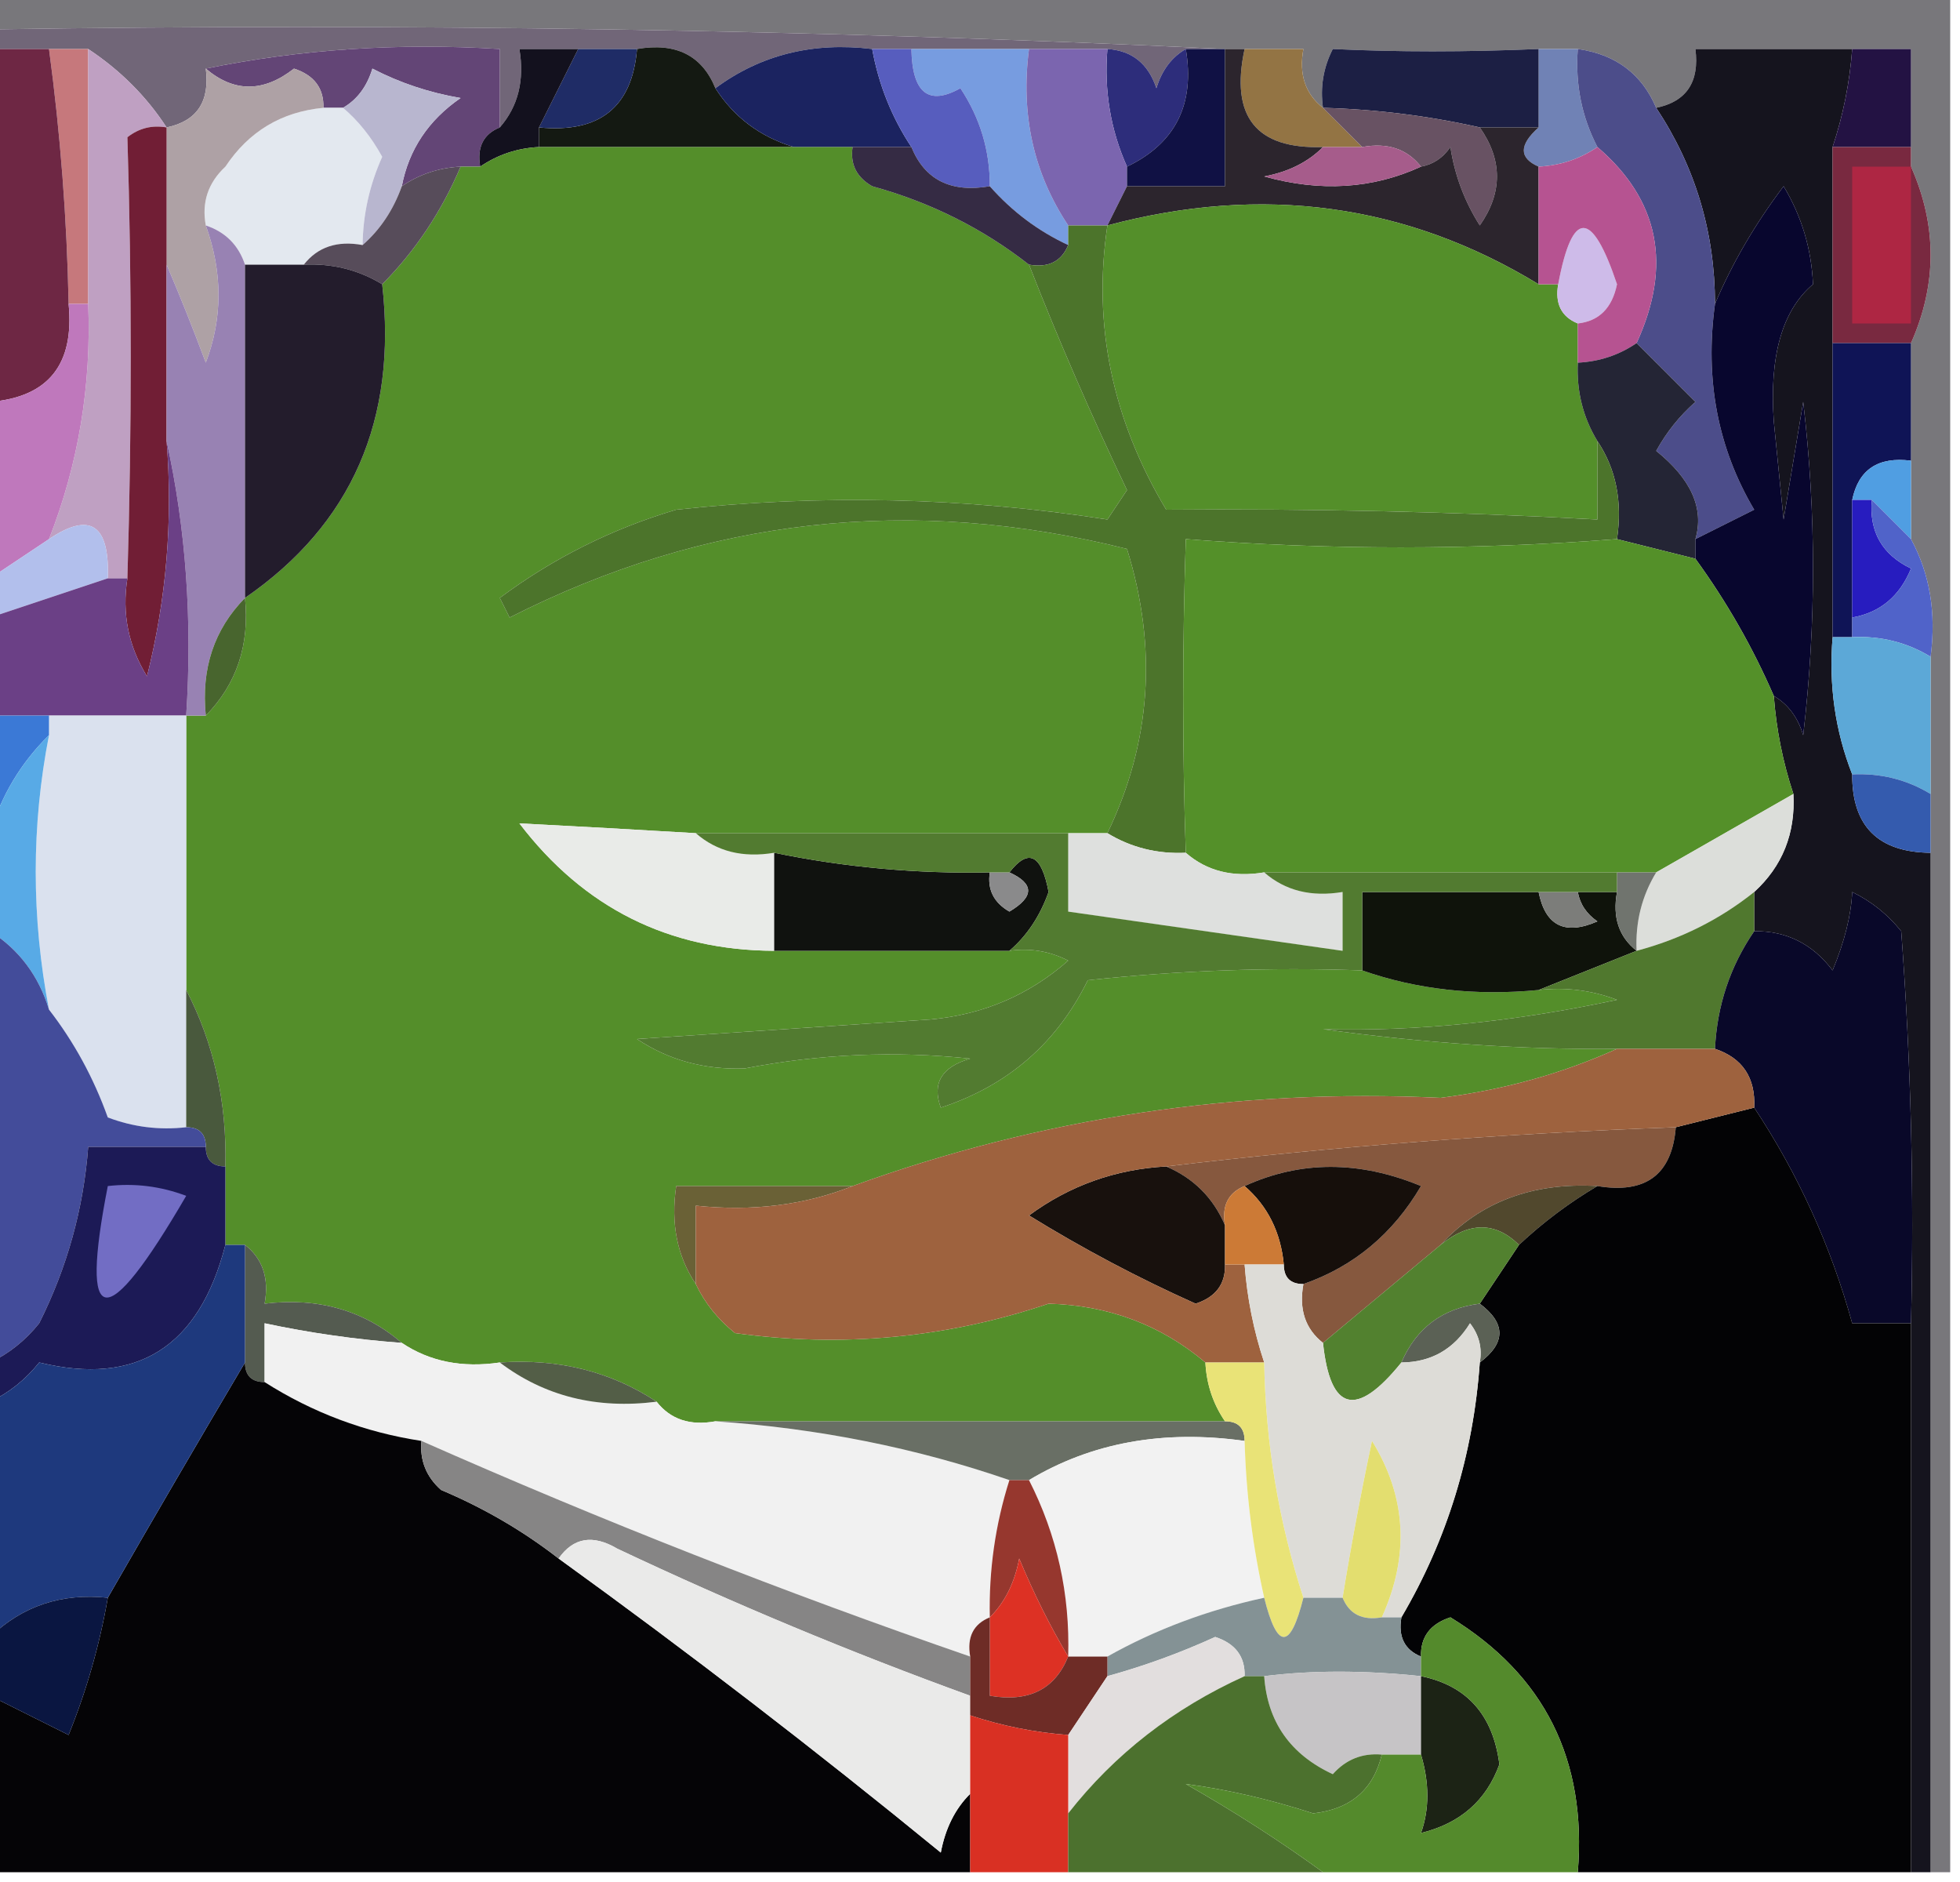 <?xml version="1.0" encoding="UTF-8"?>
<!DOCTYPE svg PUBLIC "-//W3C//DTD SVG 1.1//EN" "http://www.w3.org/Graphics/SVG/1.1/DTD/svg11.dtd">
<svg xmlns="http://www.w3.org/2000/svg" version="1.1" width="100px" height="96px" style="shape-rendering:geometricPrecision; text-rendering:geometricPrecision; image-rendering:optimizeQuality; fill-rule:evenodd; clip-rule:evenodd" xmlns:xlink="http://www.w3.org/1999/xlink">
<g><path style="opacity:1" fill="#78777b" d="M -0.5,-0.5 C 32.833,-0.5 66.167,-0.5 99.5,-0.5C 99.5,31.5 99.5,63.5 99.5,95.5C 99.167,95.5 98.833,95.5 98.5,95.5C 98.5,78.167 98.5,60.833 98.5,43.5C 98.5,42.5 98.5,41.5 98.5,40.5C 98.5,38.167 98.5,35.833 98.5,33.5C 98.795,31.265 98.461,29.265 97.5,27.5C 97.5,26.167 97.5,24.833 97.5,23.5C 97.5,21.5 97.5,19.5 97.5,17.5C 98.833,14.5 98.833,11.5 97.5,8.5C 97.5,8.167 97.5,7.833 97.5,7.5C 97.5,5.833 97.5,4.167 97.5,2.5C 96.5,2.5 95.5,2.5 94.5,2.5C 91.833,2.5 89.167,2.5 86.5,2.5C 86.715,4.179 86.048,5.179 84.5,5.5C 83.764,3.771 82.43,2.771 80.5,2.5C 79.833,2.5 79.167,2.5 78.5,2.5C 74.788,2.658 71.288,2.658 68,2.5C 67.517,3.448 67.35,4.448 67.5,5.5C 66.596,4.791 66.263,3.791 66.5,2.5C 65.5,2.5 64.5,2.5 63.5,2.5C 63.167,2.5 62.833,2.5 62.5,2.5C 41.673,1.503 20.673,1.169 -0.5,1.5C -0.5,0.833 -0.5,0.167 -0.5,-0.5 Z"/></g>
<g><path style="opacity:1" fill="#716678" d="M -0.5,2.5 C -0.5,2.167 -0.5,1.833 -0.5,1.5C 20.673,1.169 41.673,1.503 62.5,2.5C 61.833,2.5 61.167,2.5 60.5,2.5C 59.778,2.918 59.278,3.584 59,4.5C 58.583,3.244 57.75,2.577 56.5,2.5C 55.167,2.5 53.833,2.5 52.5,2.5C 50.5,2.5 48.5,2.5 46.5,2.5C 45.833,2.5 45.167,2.5 44.5,2.5C 41.467,2.132 38.8,2.798 36.5,4.5C 35.817,2.824 34.483,2.157 32.5,2.5C 31.5,2.5 30.5,2.5 29.5,2.5C 28.5,2.5 27.5,2.5 26.5,2.5C 26.768,4.099 26.434,5.432 25.5,6.5C 25.5,5.167 25.5,3.833 25.5,2.5C 20.305,2.179 15.305,2.513 10.5,3.5C 10.715,5.179 10.048,6.179 8.5,6.5C 7.467,4.915 6.134,3.581 4.5,2.5C 3.833,2.5 3.167,2.5 2.5,2.5C 1.5,2.5 0.5,2.5 -0.5,2.5 Z"/></g>
<g><path style="opacity:1" fill="#634576" d="M 10.5,3.5 C 15.305,2.513 20.305,2.179 25.5,2.5C 25.5,3.833 25.5,5.167 25.5,6.5C 24.662,6.842 24.328,7.508 24.5,8.5C 24.167,8.5 23.833,8.5 23.5,8.5C 22.391,8.557 21.391,8.89 20.5,9.5C 20.859,7.629 21.859,6.129 23.5,5C 21.899,4.727 20.399,4.227 19,3.5C 18.722,4.416 18.222,5.082 17.5,5.5C 17.167,5.5 16.833,5.5 16.5,5.5C 16.53,4.503 16.03,3.836 15,3.5C 13.437,4.722 11.937,4.722 10.5,3.5 Z"/></g>
<g><path style="opacity:1" fill="#7082b5" d="M 78.5,2.5 C 79.167,2.5 79.833,2.5 80.5,2.5C 80.366,4.292 80.699,5.958 81.5,7.5C 80.609,8.11 79.609,8.443 78.5,8.5C 77.494,8.062 77.494,7.396 78.5,6.5C 78.5,5.167 78.5,3.833 78.5,2.5 Z"/></g>
<g><path style="opacity:1" fill="#141912" d="M 32.5,2.5 C 34.483,2.157 35.817,2.824 36.5,4.5C 37.447,5.978 38.781,6.978 40.5,7.5C 36.167,7.5 31.833,7.5 27.5,7.5C 27.5,7.167 27.5,6.833 27.5,6.5C 30.588,6.803 32.254,5.47 32.5,2.5 Z"/></g>
<g><path style="opacity:1" fill="#937444" d="M 63.5,2.5 C 64.5,2.5 65.5,2.5 66.5,2.5C 66.263,3.791 66.596,4.791 67.5,5.5C 68.167,6.167 68.833,6.833 69.5,7.5C 68.833,7.5 68.167,7.5 67.5,7.5C 64.09,7.616 62.756,5.95 63.5,2.5 Z"/></g>
<g><path style="opacity:1" fill="#1c1f44" d="M 78.5,2.5 C 78.5,3.833 78.5,5.167 78.5,6.5C 77.5,6.5 76.5,6.5 75.5,6.5C 72.873,5.908 70.206,5.575 67.5,5.5C 67.35,4.448 67.517,3.448 68,2.5C 71.288,2.658 74.788,2.658 78.5,2.5 Z"/></g>
<g><path style="opacity:1" fill="#15141e" d="M 94.5,2.5 C 94.371,4.216 94.038,5.883 93.5,7.5C 93.5,10.833 93.5,14.167 93.5,17.5C 93.5,22.5 93.5,27.5 93.5,32.5C 93.298,34.95 93.631,37.283 94.5,39.5C 94.488,42.142 95.821,43.475 98.5,43.5C 98.5,60.833 98.5,78.167 98.5,95.5C 98.167,95.5 97.833,95.5 97.5,95.5C 97.5,86.167 97.5,76.833 97.5,67.5C 97.666,60.825 97.5,54.158 97,47.5C 96.311,46.643 95.478,45.977 94.5,45.5C 94.446,46.687 94.113,48.02 93.5,49.5C 92.476,48.147 91.143,47.48 89.5,47.5C 89.5,46.833 89.5,46.167 89.5,45.5C 90.942,44.181 91.609,42.514 91.5,40.5C 90.962,38.883 90.629,37.216 90.5,35.5C 91.222,35.917 91.722,36.584 92,37.5C 92.667,31.833 92.667,26.167 92,20.5C 91.667,22.5 91.333,24.5 91,26.5C 90.833,24.833 90.667,23.167 90.5,21.5C 90.265,18.158 90.932,15.825 92.5,14.5C 92.423,12.701 91.923,11.034 91,9.5C 89.541,11.432 88.375,13.432 87.5,15.5C 87.494,11.843 86.494,8.51 84.5,5.5C 86.048,5.179 86.715,4.179 86.5,2.5C 89.167,2.5 91.833,2.5 94.5,2.5 Z"/></g>
<g><path style="opacity:1" fill="#1f2c66" d="M 29.5,2.5 C 30.5,2.5 31.5,2.5 32.5,2.5C 32.254,5.47 30.588,6.803 27.5,6.5C 28.167,5.167 28.833,3.833 29.5,2.5 Z"/></g>
<g><path style="opacity:1" fill="#1b2360" d="M 44.5,2.5 C 44.831,4.322 45.498,5.989 46.5,7.5C 45.5,7.5 44.5,7.5 43.5,7.5C 42.5,7.5 41.5,7.5 40.5,7.5C 38.781,6.978 37.447,5.978 36.5,4.5C 38.8,2.798 41.467,2.132 44.5,2.5 Z"/></g>
<g><path style="opacity:1" fill="#779ce0" d="M 46.5,2.5 C 48.5,2.5 50.5,2.5 52.5,2.5C 52.065,5.838 52.732,8.838 54.5,11.5C 54.5,11.833 54.5,12.167 54.5,12.5C 52.97,11.789 51.637,10.789 50.5,9.5C 50.509,7.692 50.009,6.025 49,4.5C 47.374,5.412 46.541,4.745 46.5,2.5 Z"/></g>
<g><path style="opacity:1" fill="#2d2d7b" d="M 56.5,2.5 C 57.75,2.577 58.583,3.244 59,4.5C 59.278,3.584 59.778,2.918 60.5,2.5C 60.975,5.313 59.975,7.313 57.5,8.5C 56.659,6.621 56.325,4.621 56.5,2.5 Z"/></g>
<g><path style="opacity:1" fill="#c6787c" d="M 2.5,2.5 C 3.167,2.5 3.833,2.5 4.5,2.5C 4.5,6.833 4.5,11.167 4.5,15.5C 4.167,15.5 3.833,15.5 3.5,15.5C 3.414,11.143 3.08,6.81 2.5,2.5 Z"/></g>
<g><path style="opacity:1" fill="#13111e" d="M 29.5,2.5 C 28.833,3.833 28.167,5.167 27.5,6.5C 27.5,6.833 27.5,7.167 27.5,7.5C 26.391,7.557 25.391,7.89 24.5,8.5C 24.328,7.508 24.662,6.842 25.5,6.5C 26.434,5.432 26.768,4.099 26.5,2.5C 27.5,2.5 28.5,2.5 29.5,2.5 Z"/></g>
<g><path style="opacity:1" fill="#685263" d="M 67.5,5.5 C 70.206,5.575 72.873,5.908 75.5,6.5C 76.666,8.166 76.666,9.833 75.5,11.5C 74.719,10.271 74.219,8.938 74,7.5C 73.617,8.056 73.117,8.389 72.5,8.5C 71.791,7.596 70.791,7.263 69.5,7.5C 68.833,6.833 68.167,6.167 67.5,5.5 Z"/></g>
<g><path style="opacity:1" fill="#4c4d8a" d="M 80.5,2.5 C 82.43,2.771 83.764,3.771 84.5,5.5C 86.494,8.51 87.494,11.843 87.5,15.5C 86.971,19.351 87.638,22.851 89.5,26C 88.473,26.513 87.473,27.013 86.5,27.5C 86.955,25.94 86.289,24.44 84.5,23C 85.022,22.05 85.689,21.216 86.5,20.5C 85.452,19.452 84.452,18.452 83.5,17.5C 85.321,13.534 84.654,10.201 81.5,7.5C 80.699,5.958 80.366,4.292 80.5,2.5 Z"/></g>
<g><path style="opacity:1" fill="#231243" d="M 94.5,2.5 C 95.5,2.5 96.5,2.5 97.5,2.5C 97.5,4.167 97.5,5.833 97.5,7.5C 96.167,7.5 94.833,7.5 93.5,7.5C 94.038,5.883 94.371,4.216 94.5,2.5 Z"/></g>
<g><path style="opacity:1" fill="#7b65af" d="M 52.5,2.5 C 53.833,2.5 55.167,2.5 56.5,2.5C 56.325,4.621 56.659,6.621 57.5,8.5C 57.5,8.833 57.5,9.167 57.5,9.5C 57.167,10.167 56.833,10.833 56.5,11.5C 55.833,11.5 55.167,11.5 54.5,11.5C 52.732,8.838 52.065,5.838 52.5,2.5 Z"/></g>
<g><path style="opacity:1" fill="#101144" d="M 60.5,2.5 C 61.167,2.5 61.833,2.5 62.5,2.5C 62.5,4.833 62.5,7.167 62.5,9.5C 60.833,9.5 59.167,9.5 57.5,9.5C 57.5,9.167 57.5,8.833 57.5,8.5C 59.975,7.313 60.975,5.313 60.5,2.5 Z"/></g>
<g><path style="opacity:1" fill="#548e2a" d="M 27.5,7.5 C 31.833,7.5 36.167,7.5 40.5,7.5C 41.5,7.5 42.5,7.5 43.5,7.5C 43.369,8.376 43.703,9.043 44.5,9.5C 47.472,10.319 50.139,11.653 52.5,13.5C 54.014,17.366 55.681,21.199 57.5,25C 57.167,25.5 56.833,26 56.5,26.5C 49.217,25.368 41.883,25.201 34.5,26C 31.221,26.973 28.221,28.473 25.5,30.5C 25.667,30.833 25.833,31.167 26,31.5C 36.014,26.408 46.514,25.241 57.5,28C 59.065,33.038 58.732,37.871 56.5,42.5C 55.833,42.5 55.167,42.5 54.5,42.5C 48.167,42.5 41.833,42.5 35.5,42.5C 32.447,42.319 29.447,42.152 26.5,42C 29.787,46.31 34.12,48.477 39.5,48.5C 43.5,48.5 47.5,48.5 51.5,48.5C 52.552,48.35 53.552,48.517 54.5,49C 52.51,50.751 50.177,51.751 47.5,52C 42.5,52.333 37.5,52.667 32.5,53C 34.116,54.077 35.949,54.577 38,54.5C 41.827,53.761 45.66,53.594 49.5,54C 48.044,54.423 47.544,55.256 48,56.5C 51.422,55.376 53.922,53.209 55.5,50C 60.155,49.501 64.822,49.334 69.5,49.5C 72.287,50.477 75.287,50.81 78.5,50.5C 79.873,50.343 81.207,50.51 82.5,51C 77.27,52.12 72.27,52.62 67.5,52.5C 72.667,53.212 77.667,53.546 82.5,53.5C 79.699,54.766 76.699,55.599 73.5,56C 63.116,55.511 53.116,57.011 43.5,60.5C 40.5,60.5 37.5,60.5 34.5,60.5C 34.215,62.415 34.549,64.081 35.5,65.5C 35.953,66.458 36.62,67.292 37.5,68C 42.971,68.753 48.304,68.253 53.5,66.5C 56.559,66.583 59.225,67.583 61.5,69.5C 61.557,70.609 61.89,71.609 62.5,72.5C 53.833,72.5 45.167,72.5 36.5,72.5C 35.209,72.737 34.209,72.404 33.5,71.5C 31.162,69.96 28.495,69.294 25.5,69.5C 23.585,69.784 21.919,69.451 20.5,68.5C 18.561,66.837 16.228,66.171 13.5,66.5C 13.737,65.209 13.404,64.209 12.5,63.5C 12.167,63.5 11.833,63.5 11.5,63.5C 11.5,62.167 11.5,60.833 11.5,59.5C 11.58,56.219 10.913,53.219 9.5,50.5C 9.5,45.833 9.5,41.167 9.5,36.5C 9.833,36.5 10.167,36.5 10.5,36.5C 12.074,34.898 12.741,32.898 12.5,30.5C 17.946,26.746 20.279,21.413 19.5,14.5C 21.192,12.795 22.525,10.795 23.5,8.5C 23.833,8.5 24.167,8.5 24.5,8.5C 25.391,7.89 26.391,7.557 27.5,7.5 Z"/></g>
<g><path style="opacity:1" fill="#575dbe" d="M 44.5,2.5 C 45.167,2.5 45.833,2.5 46.5,2.5C 46.541,4.745 47.374,5.412 49,4.5C 50.009,6.025 50.509,7.692 50.5,9.5C 48.517,9.843 47.183,9.176 46.5,7.5C 45.498,5.989 44.831,4.322 44.5,2.5 Z"/></g>
<g><path style="opacity:1" fill="#e3e8ef" d="M 16.5,5.5 C 16.833,5.5 17.167,5.5 17.5,5.5C 18.278,6.156 18.944,6.989 19.5,8C 18.852,9.44 18.519,10.94 18.5,12.5C 17.209,12.263 16.209,12.596 15.5,13.5C 14.5,13.5 13.5,13.5 12.5,13.5C 12.167,12.5 11.5,11.833 10.5,11.5C 10.281,10.325 10.614,9.325 11.5,8.5C 12.695,6.703 14.362,5.703 16.5,5.5 Z"/></g>
<g><path style="opacity:1" fill="#2c252d" d="M 62.5,2.5 C 62.833,2.5 63.167,2.5 63.5,2.5C 62.756,5.95 64.09,7.616 67.5,7.5C 66.737,8.268 65.737,8.768 64.5,9C 67.367,9.801 70.034,9.634 72.5,8.5C 73.117,8.389 73.617,8.056 74,7.5C 74.219,8.938 74.719,10.271 75.5,11.5C 76.666,9.833 76.666,8.166 75.5,6.5C 76.5,6.5 77.5,6.5 78.5,6.5C 77.494,7.396 77.494,8.062 78.5,8.5C 78.5,10.5 78.5,12.5 78.5,14.5C 71.742,10.389 64.409,9.389 56.5,11.5C 56.833,10.833 57.167,10.167 57.5,9.5C 59.167,9.5 60.833,9.5 62.5,9.5C 62.5,7.167 62.5,4.833 62.5,2.5 Z"/></g>
<g><path style="opacity:1" fill="#a65c8b" d="M 67.5,7.5 C 68.167,7.5 68.833,7.5 69.5,7.5C 70.791,7.263 71.791,7.596 72.5,8.5C 70.034,9.634 67.367,9.801 64.5,9C 65.737,8.768 66.737,8.268 67.5,7.5 Z"/></g>
<g><path style="opacity:1" fill="#b8b6cf" d="M 20.5,9.5 C 20.068,10.71 19.401,11.71 18.5,12.5C 18.519,10.94 18.852,9.44 19.5,8C 18.944,6.989 18.278,6.156 17.5,5.5C 18.222,5.082 18.722,4.416 19,3.5C 20.399,4.227 21.899,4.727 23.5,5C 21.859,6.129 20.859,7.629 20.5,9.5 Z"/></g>
<g><path style="opacity:1" fill="#aea1a5" d="M 10.5,3.5 C 11.937,4.722 13.437,4.722 15,3.5C 16.03,3.836 16.53,4.503 16.5,5.5C 14.362,5.703 12.695,6.703 11.5,8.5C 10.614,9.325 10.281,10.325 10.5,11.5C 11.364,13.895 11.364,16.229 10.5,18.5C 9.83,16.709 9.163,15.042 8.5,13.5C 8.5,11.167 8.5,8.833 8.5,6.5C 10.048,6.179 10.715,5.179 10.5,3.5 Z"/></g>
<g><path style="opacity:1" fill="#352b44" d="M 43.5,7.5 C 44.5,7.5 45.5,7.5 46.5,7.5C 47.183,9.176 48.517,9.843 50.5,9.5C 51.637,10.789 52.97,11.789 54.5,12.5C 54.158,13.338 53.492,13.672 52.5,13.5C 50.139,11.653 47.472,10.319 44.5,9.5C 43.703,9.043 43.369,8.376 43.5,7.5 Z"/></g>
<g><path style="opacity:1" fill="#548f2a" d="M 78.5,14.5 C 78.833,14.5 79.167,14.5 79.5,14.5C 79.328,15.492 79.662,16.158 80.5,16.5C 80.5,17.167 80.5,17.833 80.5,18.5C 80.433,19.959 80.766,21.292 81.5,22.5C 81.5,23.833 81.5,25.167 81.5,26.5C 74.206,26.104 66.872,25.938 59.5,26C 56.742,21.391 55.742,16.558 56.5,11.5C 64.409,9.389 71.742,10.389 78.5,14.5 Z"/></g>
<g><path style="opacity:1" fill="#bfa0c2" d="M 4.5,2.5 C 6.134,3.581 7.467,4.915 8.5,6.5C 7.761,6.369 7.094,6.536 6.5,7C 6.728,14.396 6.728,21.896 6.5,29.5C 6.167,29.5 5.833,29.5 5.5,29.5C 5.598,26.752 4.598,26.086 2.5,27.5C 4,23.67 4.667,19.67 4.5,15.5C 4.5,11.167 4.5,6.833 4.5,2.5 Z"/></g>
<g><path style="opacity:1" fill="#574c5a" d="M 23.5,8.5 C 22.525,10.795 21.192,12.795 19.5,14.5C 18.292,13.766 16.959,13.433 15.5,13.5C 16.209,12.596 17.209,12.263 18.5,12.5C 19.401,11.71 20.068,10.71 20.5,9.5C 21.391,8.89 22.391,8.557 23.5,8.5 Z"/></g>
<g><path style="opacity:1" fill="#cebbe9" d="M 80.5,16.5 C 79.662,16.158 79.328,15.492 79.5,14.5C 80.216,10.673 81.216,10.673 82.5,14.5C 82.253,15.713 81.586,16.38 80.5,16.5 Z"/></g>
<g><path style="opacity:1" fill="#6e2744" d="M -0.5,2.5 C 0.5,2.5 1.5,2.5 2.5,2.5C 3.08,6.81 3.414,11.143 3.5,15.5C 3.803,18.588 2.47,20.254 -0.5,20.5C -0.5,14.5 -0.5,8.5 -0.5,2.5 Z"/></g>
<g><path style="opacity:1" fill="#792940" d="M 93.5,7.5 C 94.833,7.5 96.167,7.5 97.5,7.5C 97.5,7.833 97.5,8.167 97.5,8.5C 98.833,11.5 98.833,14.5 97.5,17.5C 96.167,17.5 94.833,17.5 93.5,17.5C 93.5,14.167 93.5,10.833 93.5,7.5 Z"/></g>
<g><path style="opacity:1" fill="#ae2643" d="M 97.5,8.5 C 97.5,11.167 97.5,13.833 97.5,16.5C 96.5,16.5 95.5,16.5 94.5,16.5C 94.5,13.833 94.5,11.167 94.5,8.5C 95.5,8.5 96.5,8.5 97.5,8.5 Z"/></g>
<g><path style="opacity:1" fill="#b65391" d="M 81.5,7.5 C 84.654,10.201 85.321,13.534 83.5,17.5C 82.609,18.11 81.609,18.443 80.5,18.5C 80.5,17.833 80.5,17.167 80.5,16.5C 81.586,16.38 82.253,15.713 82.5,14.5C 81.216,10.673 80.216,10.673 79.5,14.5C 79.167,14.5 78.833,14.5 78.5,14.5C 78.5,12.5 78.5,10.5 78.5,8.5C 79.609,8.443 80.609,8.11 81.5,7.5 Z"/></g>
<g><path style="opacity:1" fill="#0f1456" d="M 93.5,17.5 C 94.833,17.5 96.167,17.5 97.5,17.5C 97.5,19.5 97.5,21.5 97.5,23.5C 95.821,23.285 94.821,23.952 94.5,25.5C 94.5,27.5 94.5,29.5 94.5,31.5C 94.5,31.833 94.5,32.167 94.5,32.5C 94.167,32.5 93.833,32.5 93.5,32.5C 93.5,27.5 93.5,22.5 93.5,17.5 Z"/></g>
<g><path style="opacity:1" fill="#bf78bc" d="M 3.5,15.5 C 3.833,15.5 4.167,15.5 4.5,15.5C 4.667,19.67 4,23.67 2.5,27.5C 1.5,28.167 0.5,28.833 -0.5,29.5C -0.5,26.5 -0.5,23.5 -0.5,20.5C 2.47,20.254 3.803,18.588 3.5,15.5 Z"/></g>
<g><path style="opacity:1" fill="#711e35" d="M 8.5,6.5 C 8.5,8.833 8.5,11.167 8.5,13.5C 8.5,16.5 8.5,19.5 8.5,22.5C 8.824,26.555 8.491,30.555 7.5,34.5C 6.548,32.955 6.215,31.288 6.5,29.5C 6.728,21.896 6.728,14.396 6.5,7C 7.094,6.536 7.761,6.369 8.5,6.5 Z"/></g>
<g><path style="opacity:1" fill="#9882b3" d="M 10.5,11.5 C 11.5,11.833 12.167,12.5 12.5,13.5C 12.5,19.167 12.5,24.833 12.5,30.5C 10.926,32.102 10.259,34.102 10.5,36.5C 10.167,36.5 9.833,36.5 9.5,36.5C 9.819,31.637 9.486,26.97 8.5,22.5C 8.5,19.5 8.5,16.5 8.5,13.5C 9.163,15.042 9.83,16.709 10.5,18.5C 11.364,16.229 11.364,13.895 10.5,11.5 Z"/></g>
<g><path style="opacity:1" fill="#231c2c" d="M 12.5,13.5 C 13.5,13.5 14.5,13.5 15.5,13.5C 16.959,13.433 18.292,13.766 19.5,14.5C 20.279,21.413 17.946,26.746 12.5,30.5C 12.5,24.833 12.5,19.167 12.5,13.5 Z"/></g>
<g><path style="opacity:1" fill="#242535" d="M 83.5,17.5 C 84.452,18.452 85.452,19.452 86.5,20.5C 85.689,21.216 85.022,22.05 84.5,23C 86.289,24.44 86.955,25.94 86.5,27.5C 86.5,27.833 86.5,28.167 86.5,28.5C 85.167,28.167 83.833,27.833 82.5,27.5C 82.784,25.585 82.451,23.919 81.5,22.5C 80.766,21.292 80.433,19.959 80.5,18.5C 81.609,18.443 82.609,18.11 83.5,17.5 Z"/></g>
<g><path style="opacity:1" fill="#08062e" d="M 90.5,35.5 C 89.431,33.031 88.098,30.698 86.5,28.5C 86.5,28.167 86.5,27.833 86.5,27.5C 87.473,27.013 88.473,26.513 89.5,26C 87.638,22.851 86.971,19.351 87.5,15.5C 88.375,13.432 89.541,11.432 91,9.5C 91.923,11.034 92.423,12.701 92.5,14.5C 90.932,15.825 90.265,18.158 90.5,21.5C 90.667,23.167 90.833,24.833 91,26.5C 91.333,24.5 91.667,22.5 92,20.5C 92.667,26.167 92.667,31.833 92,37.5C 91.722,36.584 91.222,35.917 90.5,35.5 Z"/></g>
<g><path style="opacity:1" fill="#4c742b" d="M 54.5,11.5 C 55.167,11.5 55.833,11.5 56.5,11.5C 55.742,16.558 56.742,21.391 59.5,26C 66.872,25.938 74.206,26.104 81.5,26.5C 81.5,25.167 81.5,23.833 81.5,22.5C 82.451,23.919 82.784,25.585 82.5,27.5C 75.123,28.063 67.79,28.063 60.5,27.5C 60.323,32.984 60.323,38.317 60.5,43.5C 59.041,43.567 57.708,43.234 56.5,42.5C 58.732,37.871 59.065,33.038 57.5,28C 46.514,25.241 36.014,26.408 26,31.5C 25.833,31.167 25.667,30.833 25.5,30.5C 28.221,28.473 31.221,26.973 34.5,26C 41.883,25.201 49.217,25.368 56.5,26.5C 56.833,26 57.167,25.5 57.5,25C 55.681,21.199 54.014,17.366 52.5,13.5C 53.492,13.672 54.158,13.338 54.5,12.5C 54.5,12.167 54.5,11.833 54.5,11.5 Z"/></g>
<g><path style="opacity:1" fill="#509ee2" d="M 97.5,23.5 C 97.5,24.833 97.5,26.167 97.5,27.5C 96.833,26.833 96.167,26.167 95.5,25.5C 95.167,25.5 94.833,25.5 94.5,25.5C 94.821,23.952 95.821,23.285 97.5,23.5 Z"/></g>
<g><path style="opacity:1" fill="#549029" d="M 82.5,27.5 C 83.833,27.833 85.167,28.167 86.5,28.5C 88.098,30.698 89.431,33.031 90.5,35.5C 90.629,37.216 90.962,38.883 91.5,40.5C 89.167,41.833 86.833,43.167 84.5,44.5C 83.833,44.5 83.167,44.5 82.5,44.5C 76.5,44.5 70.5,44.5 64.5,44.5C 62.901,44.768 61.568,44.434 60.5,43.5C 60.323,38.317 60.323,32.984 60.5,27.5C 67.79,28.063 75.123,28.063 82.5,27.5 Z"/></g>
<g><path style="opacity:1" fill="#b2bfec" d="M 5.5,29.5 C 3.5,30.167 1.5,30.833 -0.5,31.5C -0.5,30.833 -0.5,30.167 -0.5,29.5C 0.5,28.833 1.5,28.167 2.5,27.5C 4.598,26.086 5.598,26.752 5.5,29.5 Z"/></g>
<g><path style="opacity:1" fill="#271cbf" d="M 94.5,25.5 C 94.833,25.5 95.167,25.5 95.5,25.5C 95.36,27.124 96.027,28.29 97.5,29C 96.922,30.417 95.922,31.25 94.5,31.5C 94.5,29.5 94.5,27.5 94.5,25.5 Z"/></g>
<g><path style="opacity:1" fill="#5063c9" d="M 95.5,25.5 C 96.167,26.167 96.833,26.833 97.5,27.5C 98.461,29.265 98.795,31.265 98.5,33.5C 97.292,32.766 95.959,32.433 94.5,32.5C 94.5,32.167 94.5,31.833 94.5,31.5C 95.922,31.25 96.922,30.417 97.5,29C 96.027,28.29 95.36,27.124 95.5,25.5 Z"/></g>
<g><path style="opacity:1" fill="#6b4086" d="M 8.5,22.5 C 9.486,26.97 9.819,31.637 9.5,36.5C 7.167,36.5 4.833,36.5 2.5,36.5C 1.5,36.5 0.5,36.5 -0.5,36.5C -0.5,34.833 -0.5,33.167 -0.5,31.5C 1.5,30.833 3.5,30.167 5.5,29.5C 5.833,29.5 6.167,29.5 6.5,29.5C 6.215,31.288 6.548,32.955 7.5,34.5C 8.491,30.555 8.824,26.555 8.5,22.5 Z"/></g>
<g><path style="opacity:1" fill="#48652e" d="M 12.5,30.5 C 12.741,32.898 12.074,34.898 10.5,36.5C 10.259,34.102 10.926,32.102 12.5,30.5 Z"/></g>
<g><path style="opacity:1" fill="#5ca8d7" d="M 93.5,32.5 C 93.833,32.5 94.167,32.5 94.5,32.5C 95.959,32.433 97.292,32.766 98.5,33.5C 98.5,35.833 98.5,38.167 98.5,40.5C 97.292,39.766 95.959,39.433 94.5,39.5C 93.631,37.283 93.298,34.95 93.5,32.5 Z"/></g>
<g><path style="opacity:1" fill="#dae1ee" d="M 2.5,36.5 C 4.833,36.5 7.167,36.5 9.5,36.5C 9.5,41.167 9.5,45.833 9.5,50.5C 9.5,52.833 9.5,55.167 9.5,57.5C 8.127,57.657 6.793,57.49 5.5,57C 4.777,54.982 3.777,53.148 2.5,51.5C 1.597,46.79 1.597,42.123 2.5,37.5C 2.5,37.167 2.5,36.833 2.5,36.5 Z"/></g>
<g><path style="opacity:1" fill="#3b79d6" d="M -0.5,36.5 C 0.5,36.5 1.5,36.5 2.5,36.5C 2.5,36.833 2.5,37.167 2.5,37.5C 1.065,38.913 0.065,40.58 -0.5,42.5C -0.5,40.5 -0.5,38.5 -0.5,36.5 Z"/></g>
<g><path style="opacity:1" fill="#345bae" d="M 94.5,39.5 C 95.959,39.433 97.292,39.766 98.5,40.5C 98.5,41.5 98.5,42.5 98.5,43.5C 95.821,43.475 94.488,42.142 94.5,39.5 Z"/></g>
<g><path style="opacity:1" fill="#58aae6" d="M 2.5,37.5 C 1.597,42.123 1.597,46.79 2.5,51.5C 1.978,49.781 0.978,48.447 -0.5,47.5C -0.5,45.833 -0.5,44.167 -0.5,42.5C 0.065,40.58 1.065,38.913 2.5,37.5 Z"/></g>
<g><path style="opacity:1" fill="#e9ebe8" d="M 35.5,42.5 C 36.568,43.434 37.901,43.768 39.5,43.5C 39.5,45.167 39.5,46.833 39.5,48.5C 34.12,48.477 29.787,46.31 26.5,42C 29.447,42.152 32.447,42.319 35.5,42.5 Z"/></g>
<g><path style="opacity:1" fill="#dcdeda" d="M 91.5,40.5 C 91.609,42.514 90.942,44.181 89.5,45.5C 87.745,46.904 85.745,47.904 83.5,48.5C 83.433,47.041 83.766,45.708 84.5,44.5C 86.833,43.167 89.167,41.833 91.5,40.5 Z"/></g>
<g><path style="opacity:1" fill="#10120f" d="M 39.5,43.5 C 43.118,44.244 46.785,44.577 50.5,44.5C 50.369,45.376 50.703,46.043 51.5,46.5C 52.773,45.743 52.773,45.077 51.5,44.5C 52.472,43.249 53.139,43.582 53.5,45.5C 53.058,46.739 52.391,47.739 51.5,48.5C 47.5,48.5 43.5,48.5 39.5,48.5C 39.5,46.833 39.5,45.167 39.5,43.5 Z"/></g>
<g><path style="opacity:1" fill="#dee0de" d="M 54.5,42.5 C 55.167,42.5 55.833,42.5 56.5,42.5C 57.708,43.234 59.041,43.567 60.5,43.5C 61.568,44.434 62.901,44.768 64.5,44.5C 65.568,45.434 66.901,45.768 68.5,45.5C 68.5,46.5 68.5,47.5 68.5,48.5C 63.833,47.833 59.167,47.167 54.5,46.5C 54.5,45.167 54.5,43.833 54.5,42.5 Z"/></g>
<g><path style="opacity:1" fill="#8a8a8b" d="M 50.5,44.5 C 50.833,44.5 51.167,44.5 51.5,44.5C 52.773,45.077 52.773,45.743 51.5,46.5C 50.703,46.043 50.369,45.376 50.5,44.5 Z"/></g>
<g><path style="opacity:1" fill="#0f130b" d="M 78.5,45.5 C 78.843,47.225 79.843,47.725 81.5,47C 80.944,46.617 80.611,46.117 80.5,45.5C 81.167,45.5 81.833,45.5 82.5,45.5C 82.263,46.791 82.596,47.791 83.5,48.5C 81.833,49.167 80.167,49.833 78.5,50.5C 75.287,50.81 72.287,50.477 69.5,49.5C 69.5,48.167 69.5,46.833 69.5,45.5C 72.5,45.5 75.5,45.5 78.5,45.5 Z"/></g>
<g><path style="opacity:1" fill="#7c7d7a" d="M 78.5,45.5 C 79.167,45.5 79.833,45.5 80.5,45.5C 80.611,46.117 80.944,46.617 81.5,47C 79.843,47.725 78.843,47.225 78.5,45.5 Z"/></g>
<g><path style="opacity:1" fill="#70746e" d="M 82.5,44.5 C 83.167,44.5 83.833,44.5 84.5,44.5C 83.766,45.708 83.433,47.041 83.5,48.5C 82.596,47.791 82.263,46.791 82.5,45.5C 82.5,45.167 82.5,44.833 82.5,44.5 Z"/></g>
<g><path style="opacity:1" fill="#527b30" d="M 35.5,42.5 C 41.833,42.5 48.167,42.5 54.5,42.5C 54.5,43.833 54.5,45.167 54.5,46.5C 59.167,47.167 63.833,47.833 68.5,48.5C 68.5,47.5 68.5,46.5 68.5,45.5C 66.901,45.768 65.568,45.434 64.5,44.5C 70.5,44.5 76.5,44.5 82.5,44.5C 82.5,44.833 82.5,45.167 82.5,45.5C 81.833,45.5 81.167,45.5 80.5,45.5C 79.833,45.5 79.167,45.5 78.5,45.5C 75.5,45.5 72.5,45.5 69.5,45.5C 69.5,46.833 69.5,48.167 69.5,49.5C 64.822,49.334 60.155,49.501 55.5,50C 53.922,53.209 51.422,55.376 48,56.5C 47.544,55.256 48.044,54.423 49.5,54C 45.66,53.594 41.827,53.761 38,54.5C 35.949,54.577 34.116,54.077 32.5,53C 37.5,52.667 42.5,52.333 47.5,52C 50.177,51.751 52.51,50.751 54.5,49C 53.552,48.517 52.552,48.35 51.5,48.5C 52.391,47.739 53.058,46.739 53.5,45.5C 53.139,43.582 52.472,43.249 51.5,44.5C 51.167,44.5 50.833,44.5 50.5,44.5C 46.785,44.577 43.118,44.244 39.5,43.5C 37.901,43.768 36.568,43.434 35.5,42.5 Z"/></g>
<g><path style="opacity:1" fill="#50782e" d="M 89.5,45.5 C 89.5,46.167 89.5,46.833 89.5,47.5C 88.27,49.297 87.604,51.297 87.5,53.5C 85.833,53.5 84.167,53.5 82.5,53.5C 77.667,53.546 72.667,53.212 67.5,52.5C 72.27,52.62 77.27,52.12 82.5,51C 81.207,50.51 79.873,50.343 78.5,50.5C 80.167,49.833 81.833,49.167 83.5,48.5C 85.745,47.904 87.745,46.904 89.5,45.5 Z"/></g>
<g><path style="opacity:1" fill="#090829" d="M 97.5,67.5 C 96.5,67.5 95.5,67.5 94.5,67.5C 93.41,63.559 91.743,59.892 89.5,56.5C 89.573,54.973 88.906,53.973 87.5,53.5C 87.604,51.297 88.27,49.297 89.5,47.5C 91.143,47.48 92.476,48.147 93.5,49.5C 94.113,48.02 94.446,46.687 94.5,45.5C 95.478,45.977 96.311,46.643 97,47.5C 97.5,54.158 97.666,60.825 97.5,67.5 Z"/></g>
<g><path style="opacity:1" fill="#49593d" d="M 9.5,50.5 C 10.913,53.219 11.58,56.219 11.5,59.5C 10.833,59.5 10.5,59.167 10.5,58.5C 10.5,57.833 10.167,57.5 9.5,57.5C 9.5,55.167 9.5,52.833 9.5,50.5 Z"/></g>
<g><path style="opacity:1" fill="#86583e" d="M 85.5,57.5 C 85.306,59.912 83.973,60.912 81.5,60.5C 78.189,60.307 75.522,61.307 73.5,63.5C 71.5,65.167 69.5,66.833 67.5,68.5C 66.596,67.791 66.263,66.791 66.5,65.5C 69.069,64.604 71.069,62.938 72.5,60.5C 69.355,59.197 66.355,59.197 63.5,60.5C 62.662,60.842 62.328,61.508 62.5,62.5C 61.9,61.1 60.9,60.1 59.5,59.5C 67.99,58.488 76.657,57.821 85.5,57.5 Z"/></g>
<g><path style="opacity:1" fill="#6a6136" d="M 43.5,60.5 C 41.052,61.473 38.385,61.806 35.5,61.5C 35.5,62.833 35.5,64.167 35.5,65.5C 34.549,64.081 34.215,62.415 34.5,60.5C 37.5,60.5 40.5,60.5 43.5,60.5 Z"/></g>
<g><path style="opacity:1" fill="#18110d" d="M 59.5,59.5 C 60.9,60.1 61.9,61.1 62.5,62.5C 62.5,63.167 62.5,63.833 62.5,64.5C 62.53,65.497 62.03,66.164 61,66.5C 58.077,65.191 55.244,63.691 52.5,62C 54.569,60.477 56.903,59.643 59.5,59.5 Z"/></g>
<g><path style="opacity:1" fill="#160f0b" d="M 63.5,60.5 C 66.355,59.197 69.355,59.197 72.5,60.5C 71.069,62.938 69.069,64.604 66.5,65.5C 65.833,65.5 65.5,65.167 65.5,64.5C 65.34,62.847 64.674,61.514 63.5,60.5 Z"/></g>
<g><path style="opacity:1" fill="#51482d" d="M 81.5,60.5 C 80.074,61.341 78.74,62.341 77.5,63.5C 76.295,62.314 74.961,62.314 73.5,63.5C 75.522,61.307 78.189,60.307 81.5,60.5 Z"/></g>
<g><path style="opacity:1" fill="#030305" d="M 89.5,56.5 C 91.743,59.892 93.41,63.559 94.5,67.5C 95.5,67.5 96.5,67.5 97.5,67.5C 97.5,76.833 97.5,86.167 97.5,95.5C 91.833,95.5 86.167,95.5 80.5,95.5C 80.969,89.771 78.802,85.437 74,82.5C 72.97,82.836 72.47,83.503 72.5,84.5C 71.662,84.158 71.328,83.492 71.5,82.5C 73.832,78.541 75.165,74.207 75.5,69.5C 76.833,68.5 76.833,67.5 75.5,66.5C 76.167,65.5 76.833,64.5 77.5,63.5C 78.74,62.341 80.074,61.341 81.5,60.5C 83.973,60.912 85.306,59.912 85.5,57.5C 86.833,57.167 88.167,56.833 89.5,56.5 Z"/></g>
<g><path style="opacity:1" fill="#434c9a" d="M -0.5,47.5 C 0.978,48.447 1.978,49.781 2.5,51.5C 3.777,53.148 4.777,54.982 5.5,57C 6.793,57.49 8.127,57.657 9.5,57.5C 10.167,57.5 10.5,57.833 10.5,58.5C 8.5,58.5 6.5,58.5 4.5,58.5C 4.263,61.647 3.43,64.647 2,67.5C 1.292,68.38 0.458,69.047 -0.5,69.5C -0.5,62.167 -0.5,54.833 -0.5,47.5 Z"/></g>
<g><path style="opacity:1" fill="#9e623e" d="M 82.5,53.5 C 84.167,53.5 85.833,53.5 87.5,53.5C 88.906,53.973 89.573,54.973 89.5,56.5C 88.167,56.833 86.833,57.167 85.5,57.5C 76.657,57.821 67.99,58.488 59.5,59.5C 56.903,59.643 54.569,60.477 52.5,62C 55.244,63.691 58.077,65.191 61,66.5C 62.03,66.164 62.53,65.497 62.5,64.5C 62.833,64.5 63.167,64.5 63.5,64.5C 63.629,66.216 63.962,67.883 64.5,69.5C 63.5,69.5 62.5,69.5 61.5,69.5C 59.225,67.583 56.559,66.583 53.5,66.5C 48.304,68.253 42.971,68.753 37.5,68C 36.62,67.292 35.953,66.458 35.5,65.5C 35.5,64.167 35.5,62.833 35.5,61.5C 38.385,61.806 41.052,61.473 43.5,60.5C 53.116,57.011 63.116,55.511 73.5,56C 76.699,55.599 79.699,54.766 82.5,53.5 Z"/></g>
<g><path style="opacity:1" fill="#cc7a36" d="M 63.5,60.5 C 64.674,61.514 65.34,62.847 65.5,64.5C 64.833,64.5 64.167,64.5 63.5,64.5C 63.167,64.5 62.833,64.5 62.5,64.5C 62.5,63.833 62.5,63.167 62.5,62.5C 62.328,61.508 62.662,60.842 63.5,60.5 Z"/></g>
<g><path style="opacity:1" fill="#1c1a56" d="M 10.5,58.5 C 10.5,59.167 10.833,59.5 11.5,59.5C 11.5,60.833 11.5,62.167 11.5,63.5C 10.156,68.716 6.989,70.716 2,69.5C 1.292,70.38 0.458,71.047 -0.5,71.5C -0.5,70.833 -0.5,70.167 -0.5,69.5C 0.458,69.047 1.292,68.38 2,67.5C 3.43,64.647 4.263,61.647 4.5,58.5C 6.5,58.5 8.5,58.5 10.5,58.5 Z"/></g>
<g><path style="opacity:1" fill="#726dc4" d="M 5.5,60.5 C 6.873,60.343 8.207,60.51 9.5,61C 5.378,68.08 4.045,67.913 5.5,60.5 Z"/></g>
<g><path style="opacity:1" fill="#545b50" d="M 12.5,63.5 C 13.404,64.209 13.737,65.209 13.5,66.5C 16.228,66.171 18.561,66.837 20.5,68.5C 18.139,68.326 15.806,67.993 13.5,67.5C 13.5,68.5 13.5,69.5 13.5,70.5C 12.833,70.5 12.5,70.167 12.5,69.5C 12.5,67.5 12.5,65.5 12.5,63.5 Z"/></g>
<g><path style="opacity:1" fill="#52812f" d="M 77.5,63.5 C 76.833,64.5 76.167,65.5 75.5,66.5C 73.596,66.738 72.262,67.738 71.5,69.5C 69.203,72.347 67.869,72.013 67.5,68.5C 69.5,66.833 71.5,65.167 73.5,63.5C 74.961,62.314 76.295,62.314 77.5,63.5 Z"/></g>
<g><path style="opacity:1" fill="#5b6155" d="M 75.5,66.5 C 76.833,67.5 76.833,68.5 75.5,69.5C 75.631,68.761 75.464,68.094 75,67.5C 74.184,68.823 73.017,69.489 71.5,69.5C 72.262,67.738 73.596,66.738 75.5,66.5 Z"/></g>
<g><path style="opacity:1" fill="#f1f1f1" d="M 20.5,68.5 C 21.919,69.451 23.585,69.784 25.5,69.5C 27.78,71.223 30.447,71.889 33.5,71.5C 34.209,72.404 35.209,72.737 36.5,72.5C 41.749,72.859 46.749,73.859 51.5,75.5C 50.781,77.764 50.448,80.097 50.5,82.5C 49.662,82.842 49.328,83.508 49.5,84.5C 40.016,81.227 30.682,77.561 21.5,73.5C 18.62,73.06 15.954,72.06 13.5,70.5C 13.5,69.5 13.5,68.5 13.5,67.5C 15.806,67.993 18.139,68.326 20.5,68.5 Z"/></g>
<g><path style="opacity:1" fill="#dddcd7" d="M 63.5,64.5 C 64.167,64.5 64.833,64.5 65.5,64.5C 65.5,65.167 65.833,65.5 66.5,65.5C 66.263,66.791 66.596,67.791 67.5,68.5C 67.869,72.013 69.203,72.347 71.5,69.5C 73.017,69.489 74.184,68.823 75,67.5C 75.464,68.094 75.631,68.761 75.5,69.5C 75.165,74.207 73.832,78.541 71.5,82.5C 71.167,82.5 70.833,82.5 70.5,82.5C 71.926,79.35 71.759,76.35 70,73.5C 69.433,76.168 68.933,78.834 68.5,81.5C 67.833,81.5 67.167,81.5 66.5,81.5C 65.239,77.626 64.572,73.626 64.5,69.5C 63.962,67.883 63.629,66.216 63.5,64.5 Z"/></g>
<g><path style="opacity:1" fill="#535e47" d="M 25.5,69.5 C 28.495,69.294 31.162,69.96 33.5,71.5C 30.447,71.889 27.78,71.223 25.5,69.5 Z"/></g>
<g><path style="opacity:1" fill="#050406" d="M 12.5,69.5 C 12.5,70.167 12.833,70.5 13.5,70.5C 15.954,72.06 18.62,73.06 21.5,73.5C 21.414,74.496 21.748,75.329 22.5,76C 24.692,76.926 26.692,78.093 28.5,79.5C 35.124,84.284 41.624,89.284 48,94.5C 48.232,93.263 48.732,92.263 49.5,91.5C 49.5,92.833 49.5,94.167 49.5,95.5C 32.833,95.5 16.167,95.5 -0.5,95.5C -0.5,92.5 -0.5,89.5 -0.5,86.5C 0.807,87.153 2.14,87.82 3.5,88.5C 4.421,86.224 5.087,83.89 5.5,81.5C 7.843,77.423 10.177,73.423 12.5,69.5 Z"/></g>
<g><path style="opacity:1" fill="#696f65" d="M 36.5,72.5 C 45.167,72.5 53.833,72.5 62.5,72.5C 63.167,72.5 63.5,72.833 63.5,73.5C 59.351,72.92 55.684,73.586 52.5,75.5C 52.167,75.5 51.833,75.5 51.5,75.5C 46.749,73.859 41.749,72.859 36.5,72.5 Z"/></g>
<g><path style="opacity:1" fill="#f2f2f2" d="M 63.5,73.5 C 63.575,76.206 63.908,78.873 64.5,81.5C 61.603,82.129 58.936,83.129 56.5,84.5C 55.833,84.5 55.167,84.5 54.5,84.5C 54.595,81.303 53.928,78.303 52.5,75.5C 55.684,73.586 59.351,72.92 63.5,73.5 Z"/></g>
<g><path style="opacity:1" fill="#1e397d" d="M 11.5,63.5 C 11.833,63.5 12.167,63.5 12.5,63.5C 12.5,65.5 12.5,67.5 12.5,69.5C 10.177,73.423 7.843,77.423 5.5,81.5C 3.142,81.252 1.142,81.919 -0.5,83.5C -0.5,79.5 -0.5,75.5 -0.5,71.5C 0.458,71.047 1.292,70.38 2,69.5C 6.989,70.716 10.156,68.716 11.5,63.5 Z"/></g>
<g><path style="opacity:1" fill="#e3de6f" d="M 70.5,82.5 C 69.508,82.672 68.842,82.338 68.5,81.5C 68.933,78.834 69.433,76.168 70,73.5C 71.759,76.35 71.926,79.35 70.5,82.5 Z"/></g>
<g><path style="opacity:1" fill="#e9e377" d="M 61.5,69.5 C 62.5,69.5 63.5,69.5 64.5,69.5C 64.572,73.626 65.239,77.626 66.5,81.5C 65.833,84.167 65.167,84.167 64.5,81.5C 63.908,78.873 63.575,76.206 63.5,73.5C 63.5,72.833 63.167,72.5 62.5,72.5C 61.89,71.609 61.557,70.609 61.5,69.5 Z"/></g>
<g><path style="opacity:1" fill="#96372e" d="M 51.5,75.5 C 51.833,75.5 52.167,75.5 52.5,75.5C 53.928,78.303 54.595,81.303 54.5,84.5C 53.59,82.981 52.757,81.315 52,79.5C 51.768,80.737 51.268,81.737 50.5,82.5C 50.448,80.097 50.781,77.764 51.5,75.5 Z"/></g>
<g><path style="opacity:1" fill="#868585" d="M 21.5,73.5 C 30.682,77.561 40.016,81.227 49.5,84.5C 49.5,85.167 49.5,85.833 49.5,86.5C 43.411,84.291 37.411,81.791 31.5,79C 30.251,78.26 29.251,78.427 28.5,79.5C 26.692,78.093 24.692,76.926 22.5,76C 21.748,75.329 21.414,74.496 21.5,73.5 Z"/></g>
<g><path style="opacity:1" fill="#0a1641" d="M 5.5,81.5 C 5.087,83.89 4.421,86.224 3.5,88.5C 2.14,87.82 0.807,87.153 -0.5,86.5C -0.5,85.5 -0.5,84.5 -0.5,83.5C 1.142,81.919 3.142,81.252 5.5,81.5 Z"/></g>
<g><path style="opacity:1" fill="#eaeae9" d="M 28.5,79.5 C 29.251,78.427 30.251,78.26 31.5,79C 37.411,81.791 43.411,84.291 49.5,86.5C 49.5,86.833 49.5,87.167 49.5,87.5C 49.5,88.833 49.5,90.167 49.5,91.5C 48.732,92.263 48.232,93.263 48,94.5C 41.624,89.284 35.124,84.284 28.5,79.5 Z"/></g>
<g><path style="opacity:1" fill="#dd3124" d="M 54.5,84.5 C 53.817,86.177 52.483,86.843 50.5,86.5C 50.5,85.167 50.5,83.833 50.5,82.5C 51.268,81.737 51.768,80.737 52,79.5C 52.757,81.315 53.59,82.981 54.5,84.5 Z"/></g>
<g><path style="opacity:1" fill="#849295" d="M 64.5,81.5 C 65.167,84.167 65.833,84.167 66.5,81.5C 67.167,81.5 67.833,81.5 68.5,81.5C 68.842,82.338 69.508,82.672 70.5,82.5C 70.833,82.5 71.167,82.5 71.5,82.5C 71.328,83.492 71.662,84.158 72.5,84.5C 72.5,84.833 72.5,85.167 72.5,85.5C 69.586,85.195 66.919,85.195 64.5,85.5C 64.167,85.5 63.833,85.5 63.5,85.5C 63.53,84.503 63.03,83.836 62,83.5C 60.2,84.32 58.366,84.986 56.5,85.5C 56.5,85.167 56.5,84.833 56.5,84.5C 58.936,83.129 61.603,82.129 64.5,81.5 Z"/></g>
<g><path style="opacity:1" fill="#6e2c26" d="M 50.5,82.5 C 50.5,83.833 50.5,85.167 50.5,86.5C 52.483,86.843 53.817,86.177 54.5,84.5C 55.167,84.5 55.833,84.5 56.5,84.5C 56.5,84.833 56.5,85.167 56.5,85.5C 55.833,86.5 55.167,87.5 54.5,88.5C 52.784,88.371 51.117,88.038 49.5,87.5C 49.5,87.167 49.5,86.833 49.5,86.5C 49.5,85.833 49.5,85.167 49.5,84.5C 49.328,83.508 49.662,82.842 50.5,82.5 Z"/></g>
<g><path style="opacity:1" fill="#e2dede" d="M 63.5,85.5 C 59.866,87.147 56.866,89.481 54.5,92.5C 54.5,91.167 54.5,89.833 54.5,88.5C 55.167,87.5 55.833,86.5 56.5,85.5C 58.366,84.986 60.2,84.32 62,83.5C 63.03,83.836 63.53,84.503 63.5,85.5 Z"/></g>
<g><path style="opacity:1" fill="#c6c4c6" d="M 72.5,85.5 C 72.5,86.833 72.5,88.167 72.5,89.5C 71.833,89.5 71.167,89.5 70.5,89.5C 69.504,89.414 68.671,89.748 68,90.5C 65.828,89.491 64.662,87.824 64.5,85.5C 66.919,85.195 69.586,85.195 72.5,85.5 Z"/></g>
<g><path style="opacity:1" fill="#1c2315" d="M 72.5,85.5 C 74.844,85.979 76.178,87.479 76.5,90C 75.831,91.847 74.497,93.014 72.5,93.5C 72.93,92.288 72.93,90.955 72.5,89.5C 72.5,88.167 72.5,86.833 72.5,85.5 Z"/></g>
<g><path style="opacity:1" fill="#d93023" d="M 49.5,87.5 C 51.117,88.038 52.784,88.371 54.5,88.5C 54.5,89.833 54.5,91.167 54.5,92.5C 54.5,93.5 54.5,94.5 54.5,95.5C 52.833,95.5 51.167,95.5 49.5,95.5C 49.5,94.167 49.5,92.833 49.5,91.5C 49.5,90.167 49.5,88.833 49.5,87.5 Z"/></g>
<g><path style="opacity:1" fill="#4c712e" d="M 63.5,85.5 C 63.833,85.5 64.167,85.5 64.5,85.5C 64.662,87.824 65.828,89.491 68,90.5C 68.671,89.748 69.504,89.414 70.5,89.5C 70.074,91.285 68.908,92.285 67,92.5C 64.782,91.782 62.616,91.282 60.5,91C 62.993,92.419 65.326,93.919 67.5,95.5C 63.167,95.5 58.833,95.5 54.5,95.5C 54.5,94.5 54.5,93.5 54.5,92.5C 56.866,89.481 59.866,87.147 63.5,85.5 Z"/></g>
<g><path style="opacity:1" fill="#548a2c" d="M 80.5,95.5 C 76.167,95.5 71.833,95.5 67.5,95.5C 65.326,93.919 62.993,92.419 60.5,91C 62.616,91.282 64.782,91.782 67,92.5C 68.908,92.285 70.074,91.285 70.5,89.5C 71.167,89.5 71.833,89.5 72.5,89.5C 72.93,90.955 72.93,92.288 72.5,93.5C 74.497,93.014 75.831,91.847 76.5,90C 76.178,87.479 74.844,85.979 72.5,85.5C 72.5,85.167 72.5,84.833 72.5,84.5C 72.47,83.503 72.97,82.836 74,82.5C 78.802,85.437 80.969,89.771 80.5,95.5 Z"/></g>
</svg>
